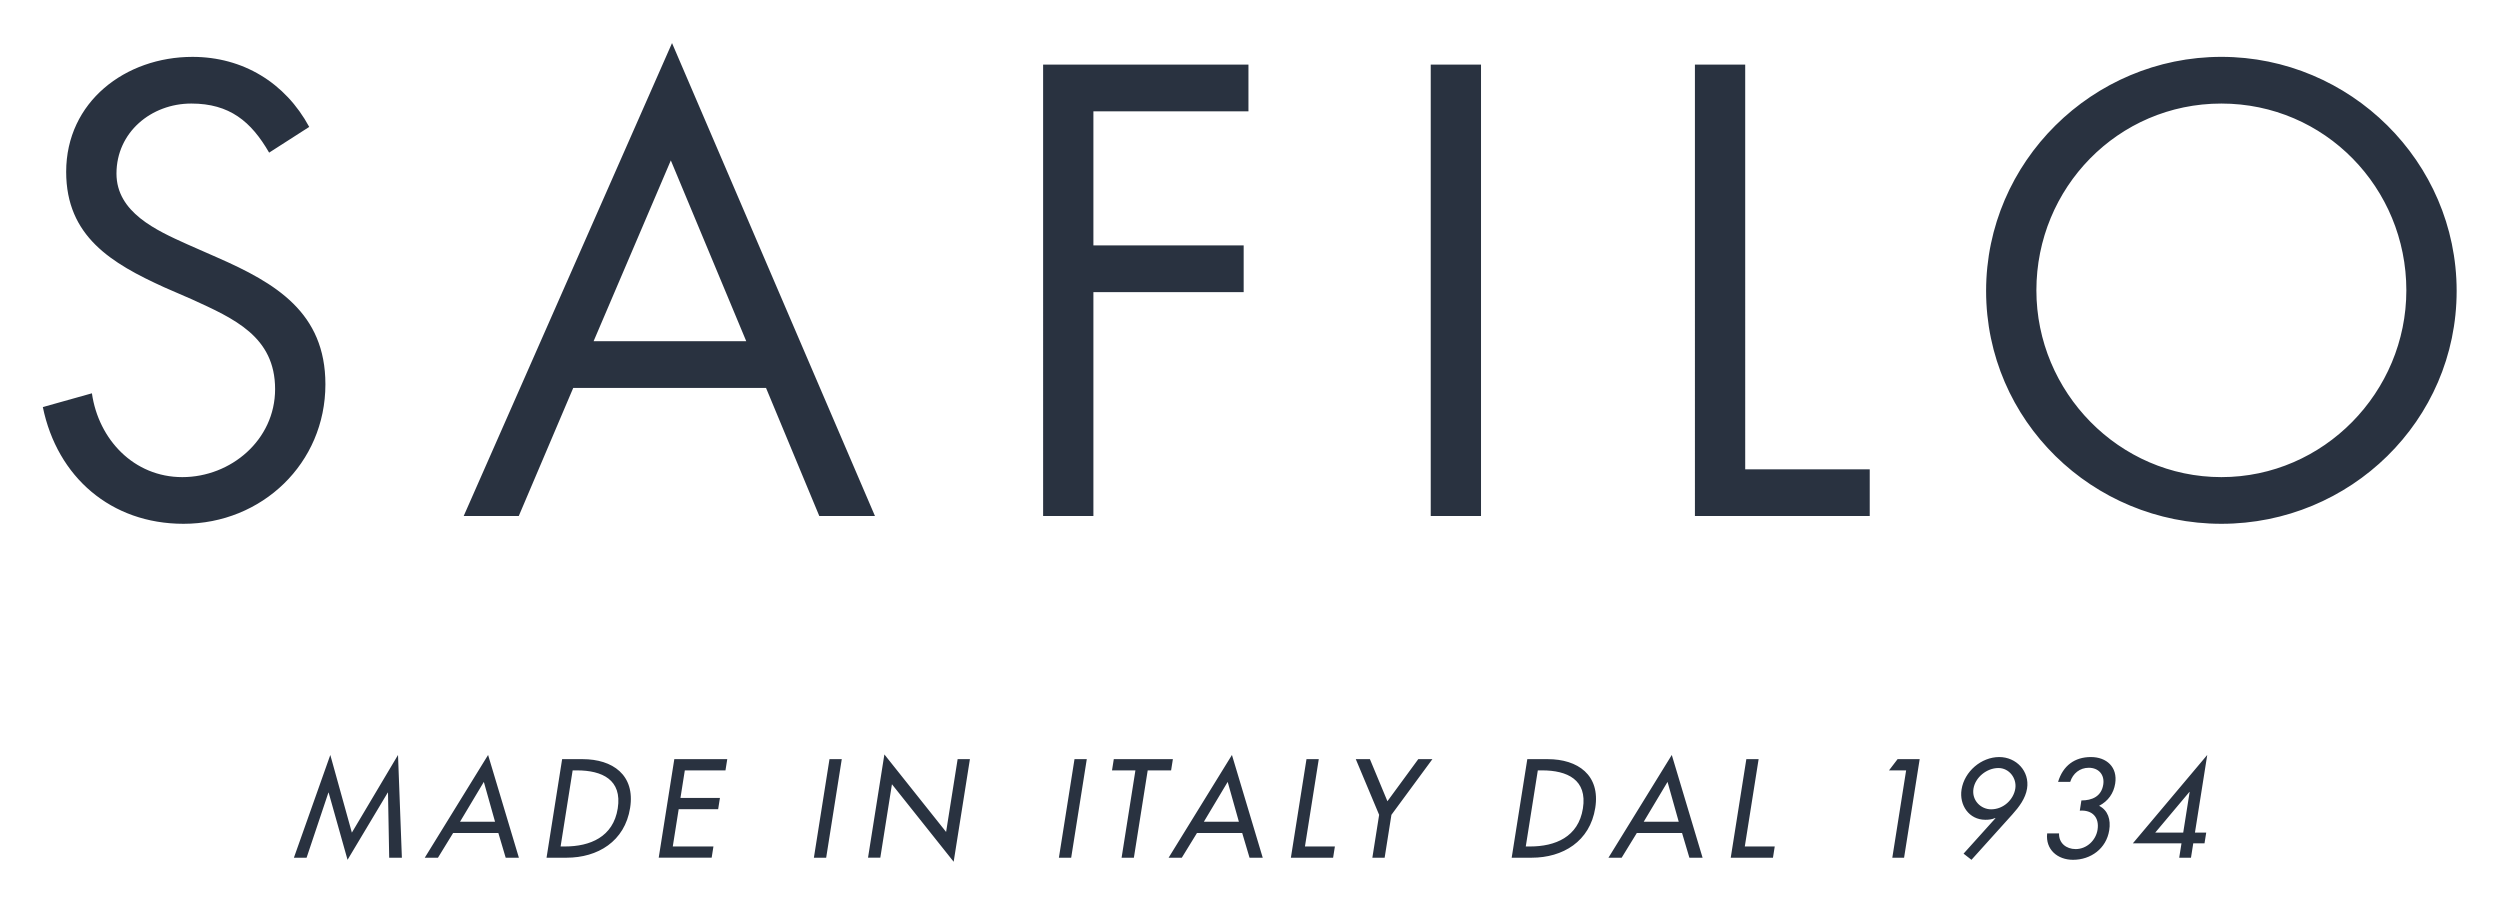 <?xml version="1.0" encoding="utf-8"?>
<!-- Generator: Adobe Illustrator 24.1.3, SVG Export Plug-In . SVG Version: 6.00 Build 0)  -->
<svg version="1.1" id="Layer_1" xmlns="http://www.w3.org/2000/svg" xmlns:xlink="http://www.w3.org/1999/xlink" x="0px" y="0px"
	 viewBox="0 0 1644.09 595.28" style="enable-background:new 0 0 1644.09 595.28;" xml:space="preserve">
<style type="text/css">
	.st0{fill:#293240;}
</style>
<path class="st0" d="M176.99,100.38c-11.81-20.47-25.98-32.28-51.18-32.28C99.43,68.1,76.6,87,76.6,114.16
	c0,25.59,26.38,37.4,46.45,46.45l19.69,8.67C181.32,186.2,214,205.5,214,252.74c0,51.97-41.73,91.73-93.31,91.73
	c-47.64,0-83.07-30.71-92.52-76.77l32.28-9.05c4.33,30.32,27.56,55.12,59.45,55.12s61.02-24.41,61.02-57.87
	c0-34.65-27.17-46.46-54.72-59.06l-18.11-7.87c-34.65-15.75-64.57-33.47-64.57-75.98c0-46.06,38.97-75.59,83.07-75.59
	c33.07,0,61.02,16.93,76.77,46.06L176.99,100.38L176.99,100.38z M376.98,255.1l-35.82,84.25h-36.22L441.95,28.33l133.46,311.02
	H538.8l-35.04-84.25L376.98,255.1L376.98,255.1z M441.16,105.49l-50.79,118.9h100.39C490.76,224.39,441.16,105.49,441.16,105.49z
	 M719.06,73.21v88.19h98.82v30.71h-98.82v147.24h-33.07V42.5h135.04v30.71C821.03,73.21,719.06,73.21,719.06,73.21z M973.97,339.35
	H940.9V42.5h33.07L973.97,339.35L973.97,339.35z M1147.71,308.64h81.89v30.71h-114.96V42.5h33.07V308.64L1147.71,308.64z
	 M1615.58,191.32c0,85.43-70.08,153.15-154.72,153.15c-84.65,0-154.73-67.72-154.73-153.15c0-85.04,70.08-153.93,154.73-153.93
	C1545.5,37.39,1615.58,106.28,1615.58,191.32 M1339.2,190.93c0,66.93,54.33,122.84,121.65,122.84c67.32,0,121.65-55.9,121.65-122.84
	c0-67.32-53.54-122.83-121.65-122.83C1392.74,68.09,1339.2,123.61,1339.2,190.93 M216.13,521.25h-0.17l-14.34,42.81h-8.34
	l23.94-67.57l14.18,51.07l30.35-51.07l2.54,67.57h-8.34l-0.79-42.81h-0.17l-26.43,44.19L216.13,521.25L216.13,521.25z
	 M297.99,547.81l-9.97,16.25h-8.68l41.65-67.57l20.25,67.57h-8.68l-4.82-16.25H297.99z M318.19,514.2l-15.67,26.22h23.04
	L318.19,514.2z M369.68,499.24h13.42c19.86,0,34.7,10.49,31.29,32.06c-3.5,22.09-21.35,32.76-41.81,32.76h-13.15L369.68,499.24
	L369.68,499.24z M368.67,556.67h2.84c16.51,0,31.76-6.19,34.74-25.02c2.99-18.91-10.31-25.02-26.82-25.02h-2.84L368.67,556.67
	L368.67,556.67z M443.45,499.24h34.82l-1.17,7.39h-26.74l-2.87,18.14h25.96l-1.17,7.39h-25.96l-3.88,24.5h26.74l-1.17,7.39h-34.82
	L443.45,499.24L443.45,499.24z M543.32,564.06h-8.08l10.26-64.82h8.08L543.32,564.06z M581.6,496.14l40.59,50.98l7.58-47.88h8.08
	l-10.69,67.48l-40.59-50.98l-7.65,48.31h-8.08L581.6,496.14L581.6,496.14z M704.45,564.06h-8.08l10.26-64.82h8.08L704.45,564.06z
	 M745.68,564.06h-8.08l9.09-57.43H731.3l1.17-7.39h38.86l-1.17,7.39h-15.39L745.68,564.06z M787.17,547.81l-9.97,16.25h-8.68
	l41.65-67.57l20.25,67.57h-8.68l-4.82-16.25H787.17L787.17,547.81z M807.37,514.2l-15.67,26.22h23.04L807.37,514.2z M858.18,556.67
	h19.69l-1.17,7.39h-27.77l10.26-64.82h8.08L858.18,556.67z M891.61,499.24h9.29l11.52,27.68l20.29-27.68H942l-26.95,36.62
	l-4.46,28.2h-8.08l4.46-28.2L891.61,499.24L891.61,499.24z M1004.41,499.24h13.41c19.86,0,34.7,10.49,31.28,32.06
	c-3.5,22.09-21.35,32.76-41.81,32.76h-13.15L1004.41,499.24L1004.41,499.24z M1003.4,556.67h2.84c16.51,0,31.76-6.19,34.74-25.02
	c2.99-18.91-10.31-25.02-26.82-25.02h-2.84L1003.4,556.67L1003.4,556.67z M1076.43,547.81l-9.97,16.25h-8.68l41.65-67.57
	l20.25,67.57H1111l-4.82-16.25H1076.43L1076.43,547.81z M1096.63,514.2l-15.67,26.22H1104L1096.63,514.2L1096.63,514.2z
	 M1147.44,556.67h19.69l-1.17,7.39h-27.77l10.26-64.82h8.08L1147.44,556.67L1147.44,556.67z M1242.28,506.63l5.64-7.39h14.53
	l-10.26,64.82h-7.74l9.09-57.43L1242.28,506.63L1242.28,506.63z M1291.31,561.39l20.97-23.3l-0.15-0.17
	c-2.04,0.95-4.23,1.2-6.47,1.2c-10.74,0-17.3-9.63-15.67-19.94c1.88-11.86,13-21.32,24.78-21.32c11.18,0,20.11,9.29,18.3,20.72
	c-1.02,6.45-5.18,12.04-9.76,17.11l-26.8,29.75L1291.31,561.39z M1325.33,518.66c1.09-6.88-4.04-13.58-11.09-13.58
	c-7.74,0-15.25,6.19-16.42,13.58c-1.23,7.74,4.9,13.58,11.6,13.58C1317.68,532.25,1324.21,525.71,1325.33,518.66 M1368.8,526.4
	c6.96,0,13.13-2.58,14.37-10.4c1.03-6.53-3.06-11.09-9.51-11.09c-5.84,0-10.47,3.7-12.21,9.28h-7.99
	c3.23-10.66,10.92-16.33,21.58-16.33c10.32,0,17.69,6.62,15.98,17.45c-1.01,6.36-4.58,11.52-10.57,14.62
	c5.88,3.01,7.76,9.11,6.65,16.08c-1.92,12.12-12.19,19.43-23.8,19.43c-10.14,0-18.2-6.71-17.02-17.37h7.82
	c-0.23,6.36,4.73,10.32,10.92,10.32c7.22,0,13.28-5.67,14.4-12.72c1.31-8.26-3.59-13.15-11.68-12.55L1368.8,526.4L1368.8,526.4z
	 M1450.89,547.55l-1.12,7.05h-7.4l-1.5,9.46h-7.74l1.5-9.46h-31.98l48.92-58.12l-8.09,51.07H1450.89L1450.89,547.55z
	 M1439.99,520.81h-0.17l-22.46,26.74h18.4L1439.99,520.81z"/>
</svg>
